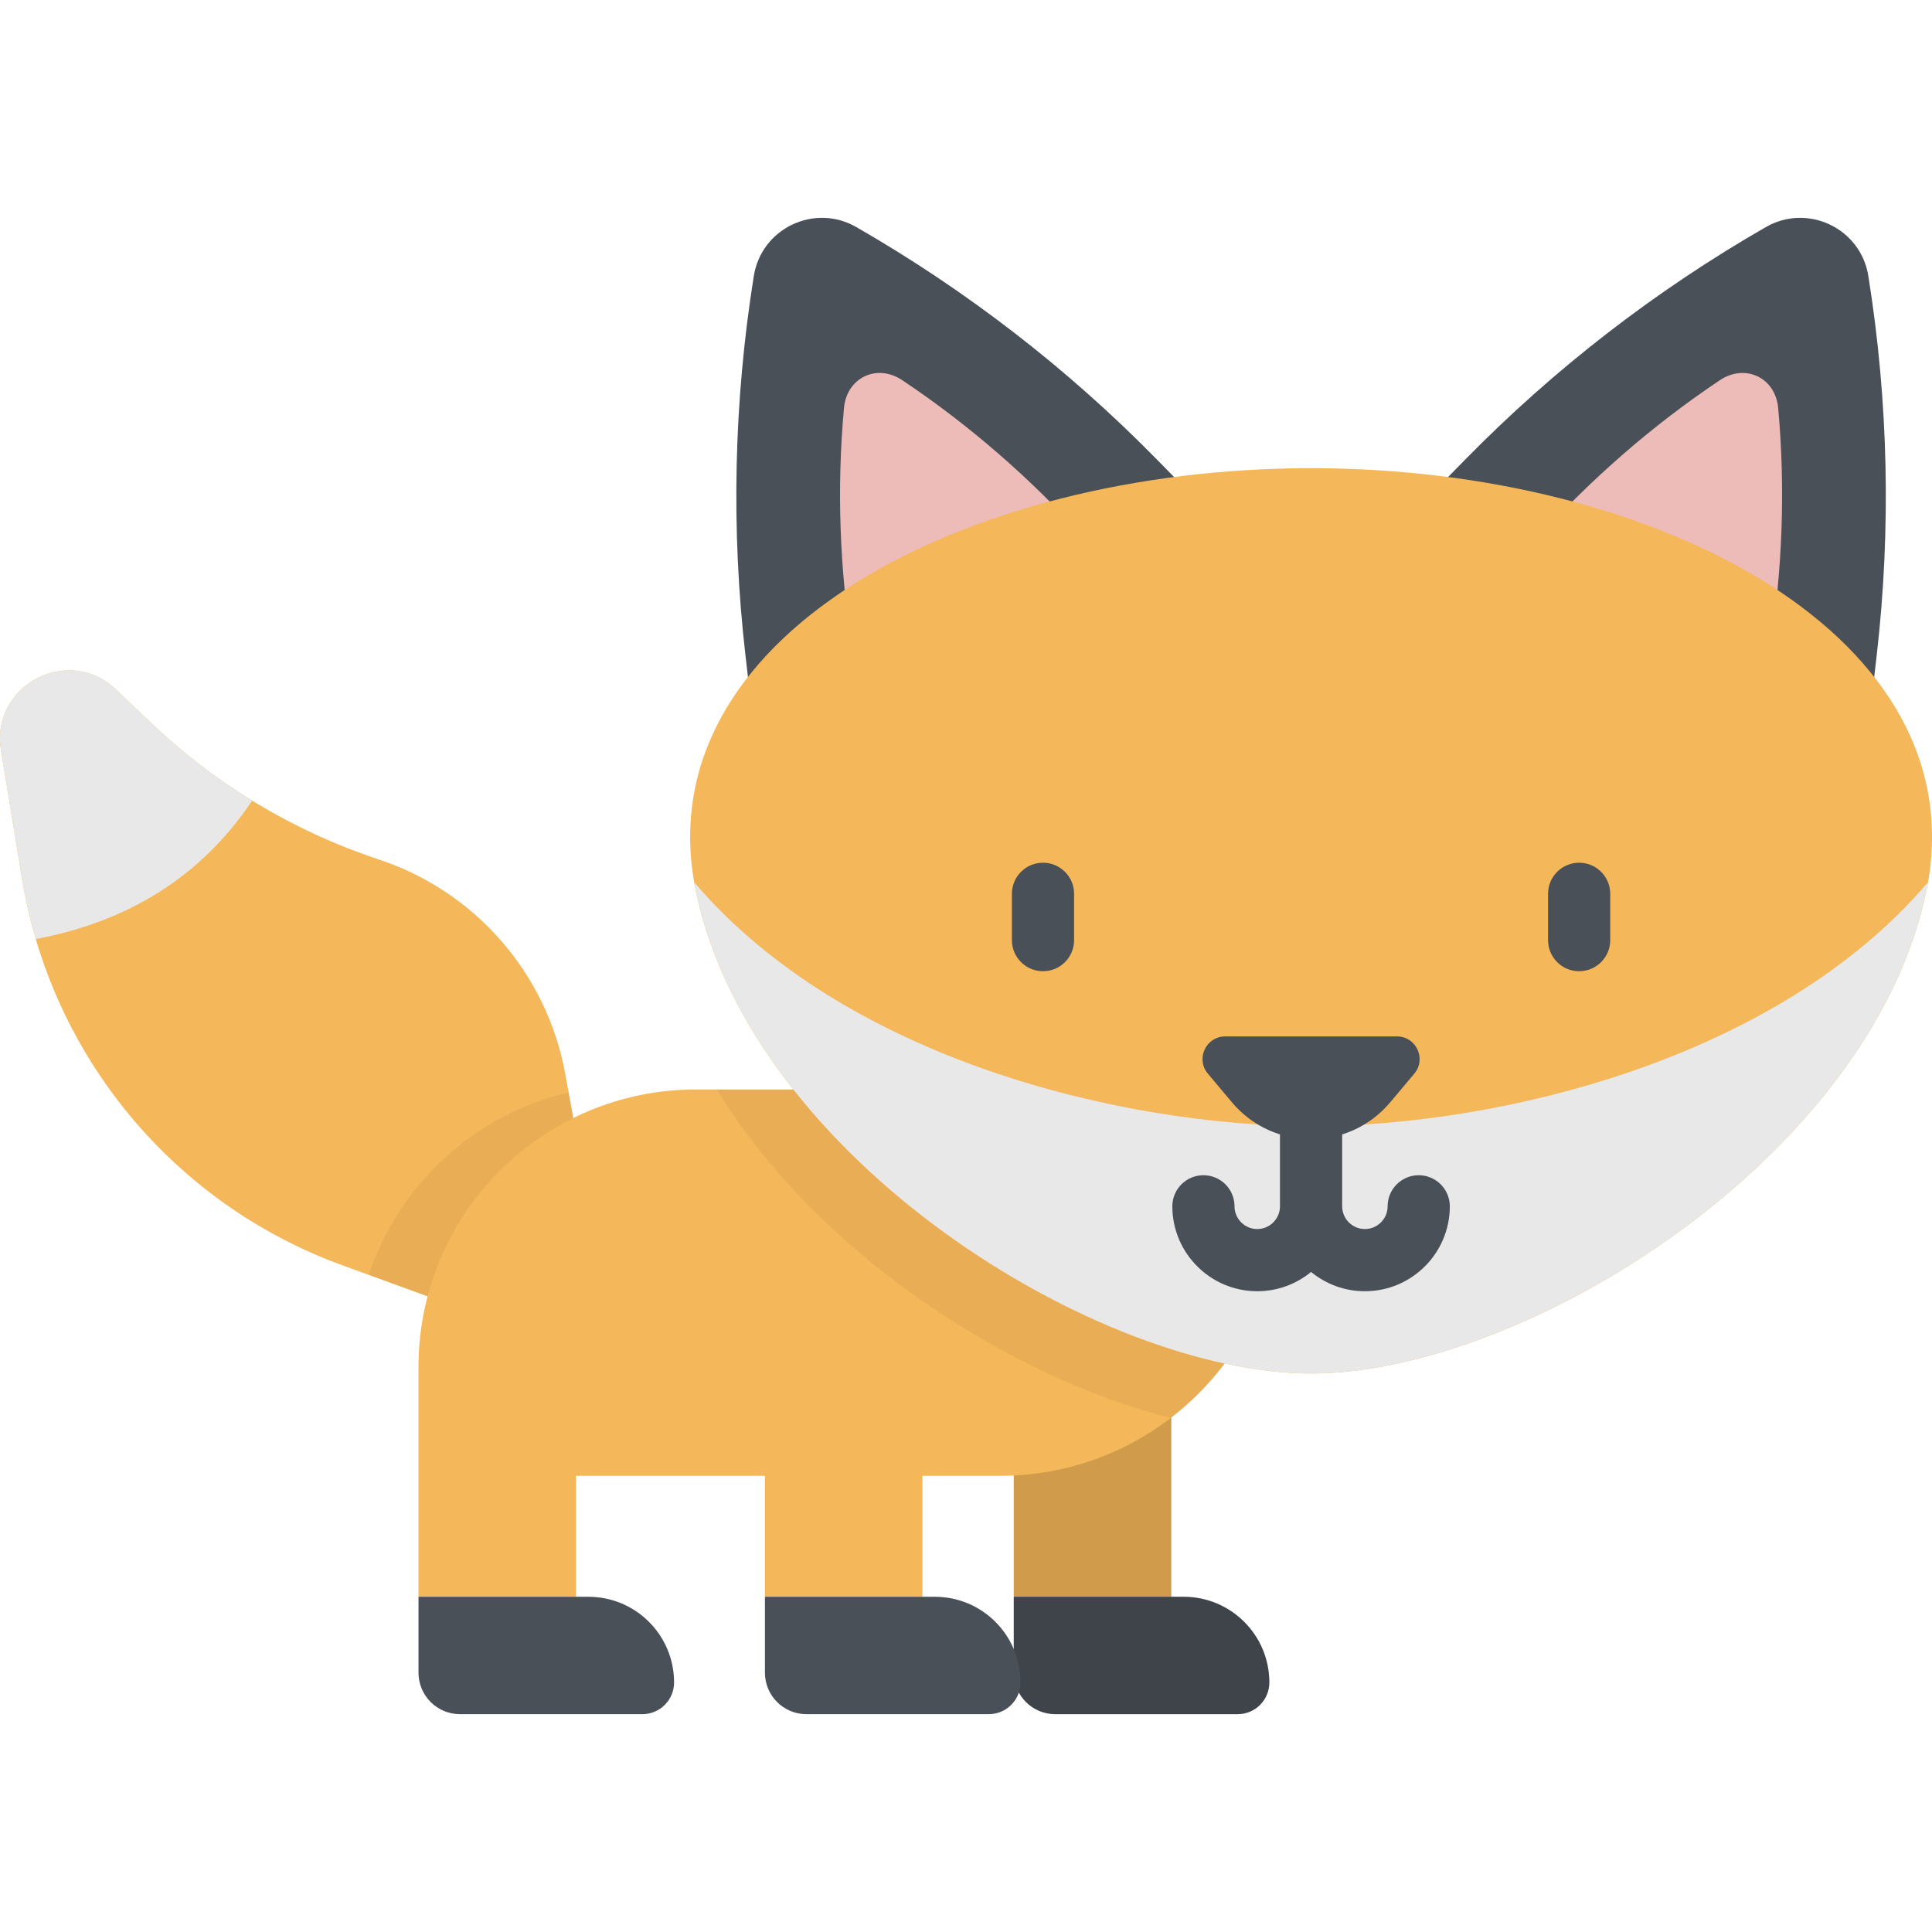 <?xml version="1.0" encoding="iso-8859-1"?>
<!-- Generator: Adobe Illustrator 19.0.0, SVG Export Plug-In . SVG Version: 6.00 Build 0)  -->
<svg version="1.1" id="Layer_1" xmlns="http://www.w3.org/2000/svg" xmlns:xlink="http://www.w3.org/1999/xlink" x="0px" y="0px"
	 viewBox="0 0 512.001 512.001" style="enable-background:new 0 0 512.001 512.001;" xml:space="preserve">
<path style="fill:#F4B759;" d="M0.261,198.818l5.58,34.068c7.69,46.951,40.115,86.099,84.812,102.399l43.404,15.828
	c13.222,4.822,26.683-6.535,24.157-20.38l-8.422-46.162c-4.843-26.548-23.795-48.333-49.416-56.807l0,0
	c-22.512-7.445-43.095-19.782-60.272-36.125l-9.381-8.925C18.098,170.704-2.555,181.623,0.261,198.818z"/>
<path style="fill:#E8E8E8;" d="M40.103,191.639l-9.381-8.925c-12.624-12.01-33.278-1.091-30.461,16.104l5.58,34.068
	c0.891,5.438,2.127,10.765,3.662,15.97c20.987-3.961,42.174-14.014,57.322-36.693C57.254,206.291,48.288,199.426,40.103,191.639z"/>
<path style="opacity:0.05;enable-background:new    ;" d="M158.213,330.732l-7.523-41.235c-24.926,5.841-44.96,24.347-52.951,48.371
	l36.317,13.244C147.278,355.935,160.74,344.577,158.213,330.732z"/>
<rect x="268.657" y="374.332" style="fill:#F4B759;" width="41.741" height="48.827"/>
<path style="fill:#4A5058;" d="M313.684,423.163H268.66v20.115c0,6.072,4.922,10.994,10.994,10.994h48.336
	c4.64,0,8.402-3.762,8.402-8.402l0,0C336.391,433.329,326.224,423.163,313.684,423.163z"/>
<path style="opacity:0.15;enable-background:new    ;" d="M313.684,423.163h-3.283v-48.829H268.66v68.944
	c0,6.072,4.922,10.994,10.994,10.994h48.336c4.64,0,8.402-3.762,8.402-8.402C336.391,433.329,326.224,423.163,313.684,423.163z"/>
<path style="fill:#F4B759;" d="M184.461,288.721c-40.623,0-73.553,32.931-73.553,73.553v60.89h41.741v-32.053h50.068v32.053h41.741
	v-32.053h20.569c41.079,0,74.378-33.301,74.378-74.378v-28.011H184.461V288.721z"/>
<path style="opacity:0.05;enable-background:new    ;" d="M190,288.721c25.993,42.878,77.122,76.181,120.232,87.061
	c17.731-13.594,29.174-34.981,29.174-59.05v-28.011L190,288.721L190,288.721z"/>
<path style="fill:#4A5058;" d="M318.069,133.466l-118.626,56.627l-1.884-16.37c-3.853-33.471-3.109-67.313,2.21-100.583l0,0
	c2.021-12.636,16.064-19.341,27.16-12.965l0,0c29.214,16.786,55.994,37.488,79.596,61.532L318.069,133.466z"/>
<path style="fill:#EDBCB9;" d="M287.891,143.132c-14.672-16.294-31.087-30.552-48.786-42.38l0,0
	c-6.723-4.492-14.708-0.68-15.442,7.371l0,0c-1.935,21.2-1.17,42.929,2.273,64.582l0.7,4.406l64.241-30.666L287.891,143.132z"/>
<path style="fill:#4A5058;" d="M376.831,133.466l118.626,56.627l1.884-16.37c3.852-33.471,3.109-67.313-2.209-100.583l0,0
	c-2.021-12.636-16.064-19.341-27.16-12.965l0,0c-29.214,16.786-55.994,37.488-79.596,61.532L376.831,133.466z"/>
<path style="fill:#EDBCB9;" d="M407.008,143.132c14.672-16.294,31.086-30.552,48.786-42.38l0,0
	c6.723-4.492,14.708-0.68,15.442,7.371l0,0c1.935,21.2,1.17,42.929-2.273,64.582l-0.701,4.406l-64.241-30.666L407.008,143.132z"/>
<path style="fill:#F4B759;" d="M347.451,124.075c92.307,0,177.134,44.901,163.002,112.266
	C495.628,307,404.024,363.993,347.451,363.993S199.273,307,184.449,236.341C170.316,168.976,255.142,124.075,347.451,124.075z"/>
<path style="fill:#E8E8E8;" d="M347.451,298.437c-50.003,0-123.548-17.74-163.476-64.621c0.146,0.839,0.297,1.679,0.475,2.525
	C199.273,307,290.877,363.993,347.451,363.993S495.628,307,510.452,236.341c0.178-0.846,0.329-1.687,0.475-2.525
	C470.999,280.697,397.453,298.437,347.451,298.437z"/>
<g>
	<path style="fill:#4A5058;" d="M276.406,257.384c-4.552,0-8.24-3.688-8.24-8.24v-12.272c0-4.552,3.688-8.24,8.24-8.24
		c4.551,0,8.24,3.688,8.24,8.24v12.272C284.646,253.694,280.958,257.384,276.406,257.384z"/>
	<path style="fill:#4A5058;" d="M418.489,257.384c-4.551,0-8.24-3.688-8.24-8.24v-12.272c0-4.552,3.689-8.24,8.24-8.24
		c4.552,0,8.24,3.688,8.24,8.24v12.272C426.729,253.694,423.04,257.384,418.489,257.384z"/>
	<path style="fill:#4A5058;" d="M375.974,311.446c-4.552,0-8.24,3.688-8.24,8.24c0,3.321-2.702,6.023-6.023,6.023
		s-6.023-2.702-6.023-6.023v-20.55h-16.481v20.55c0,3.321-2.702,6.023-6.024,6.023c-3.32,0-6.022-2.702-6.022-6.023
		c0-4.552-3.688-8.24-8.24-8.24s-8.24,3.688-8.24,8.24c0,12.409,10.095,22.504,22.503,22.504c5.409,0,10.378-1.918,14.265-5.11
		c3.885,3.192,8.855,5.11,14.263,5.11c12.409,0,22.504-10.095,22.504-22.504C384.215,315.134,380.526,311.446,375.974,311.446z"/>
	<path style="fill:#4A5058;" d="M374.803,284.528l-6.367,7.582c-10.952,13.043-31.022,13.043-41.973,0l-6.367-7.582
		c-3.281-3.907-0.503-9.865,4.598-9.865h45.51C375.306,274.663,378.084,280.621,374.803,284.528z"/>
	<path style="fill:#4A5058;" d="M155.932,423.163h-45.024v20.115c0,6.072,4.922,10.994,10.994,10.994h48.336
		c4.64,0,8.402-3.762,8.402-8.402l0,0C178.639,433.329,168.472,423.163,155.932,423.163z"/>
	<path style="fill:#4A5058;" d="M247.74,423.163h-45.024v20.115c0,6.072,4.922,10.994,10.994,10.994h48.336
		c4.64,0,8.402-3.762,8.402-8.402l0,0C270.448,433.329,260.282,423.163,247.74,423.163z"/>
</g>
<g>
</g>
<g>
</g>
<g>
</g>
<g>
</g>
<g>
</g>
<g>
</g>
<g>
</g>
<g>
</g>
<g>
</g>
<g>
</g>
<g>
</g>
<g>
</g>
<g>
</g>
<g>
</g>
<g>
</g>
</svg>

